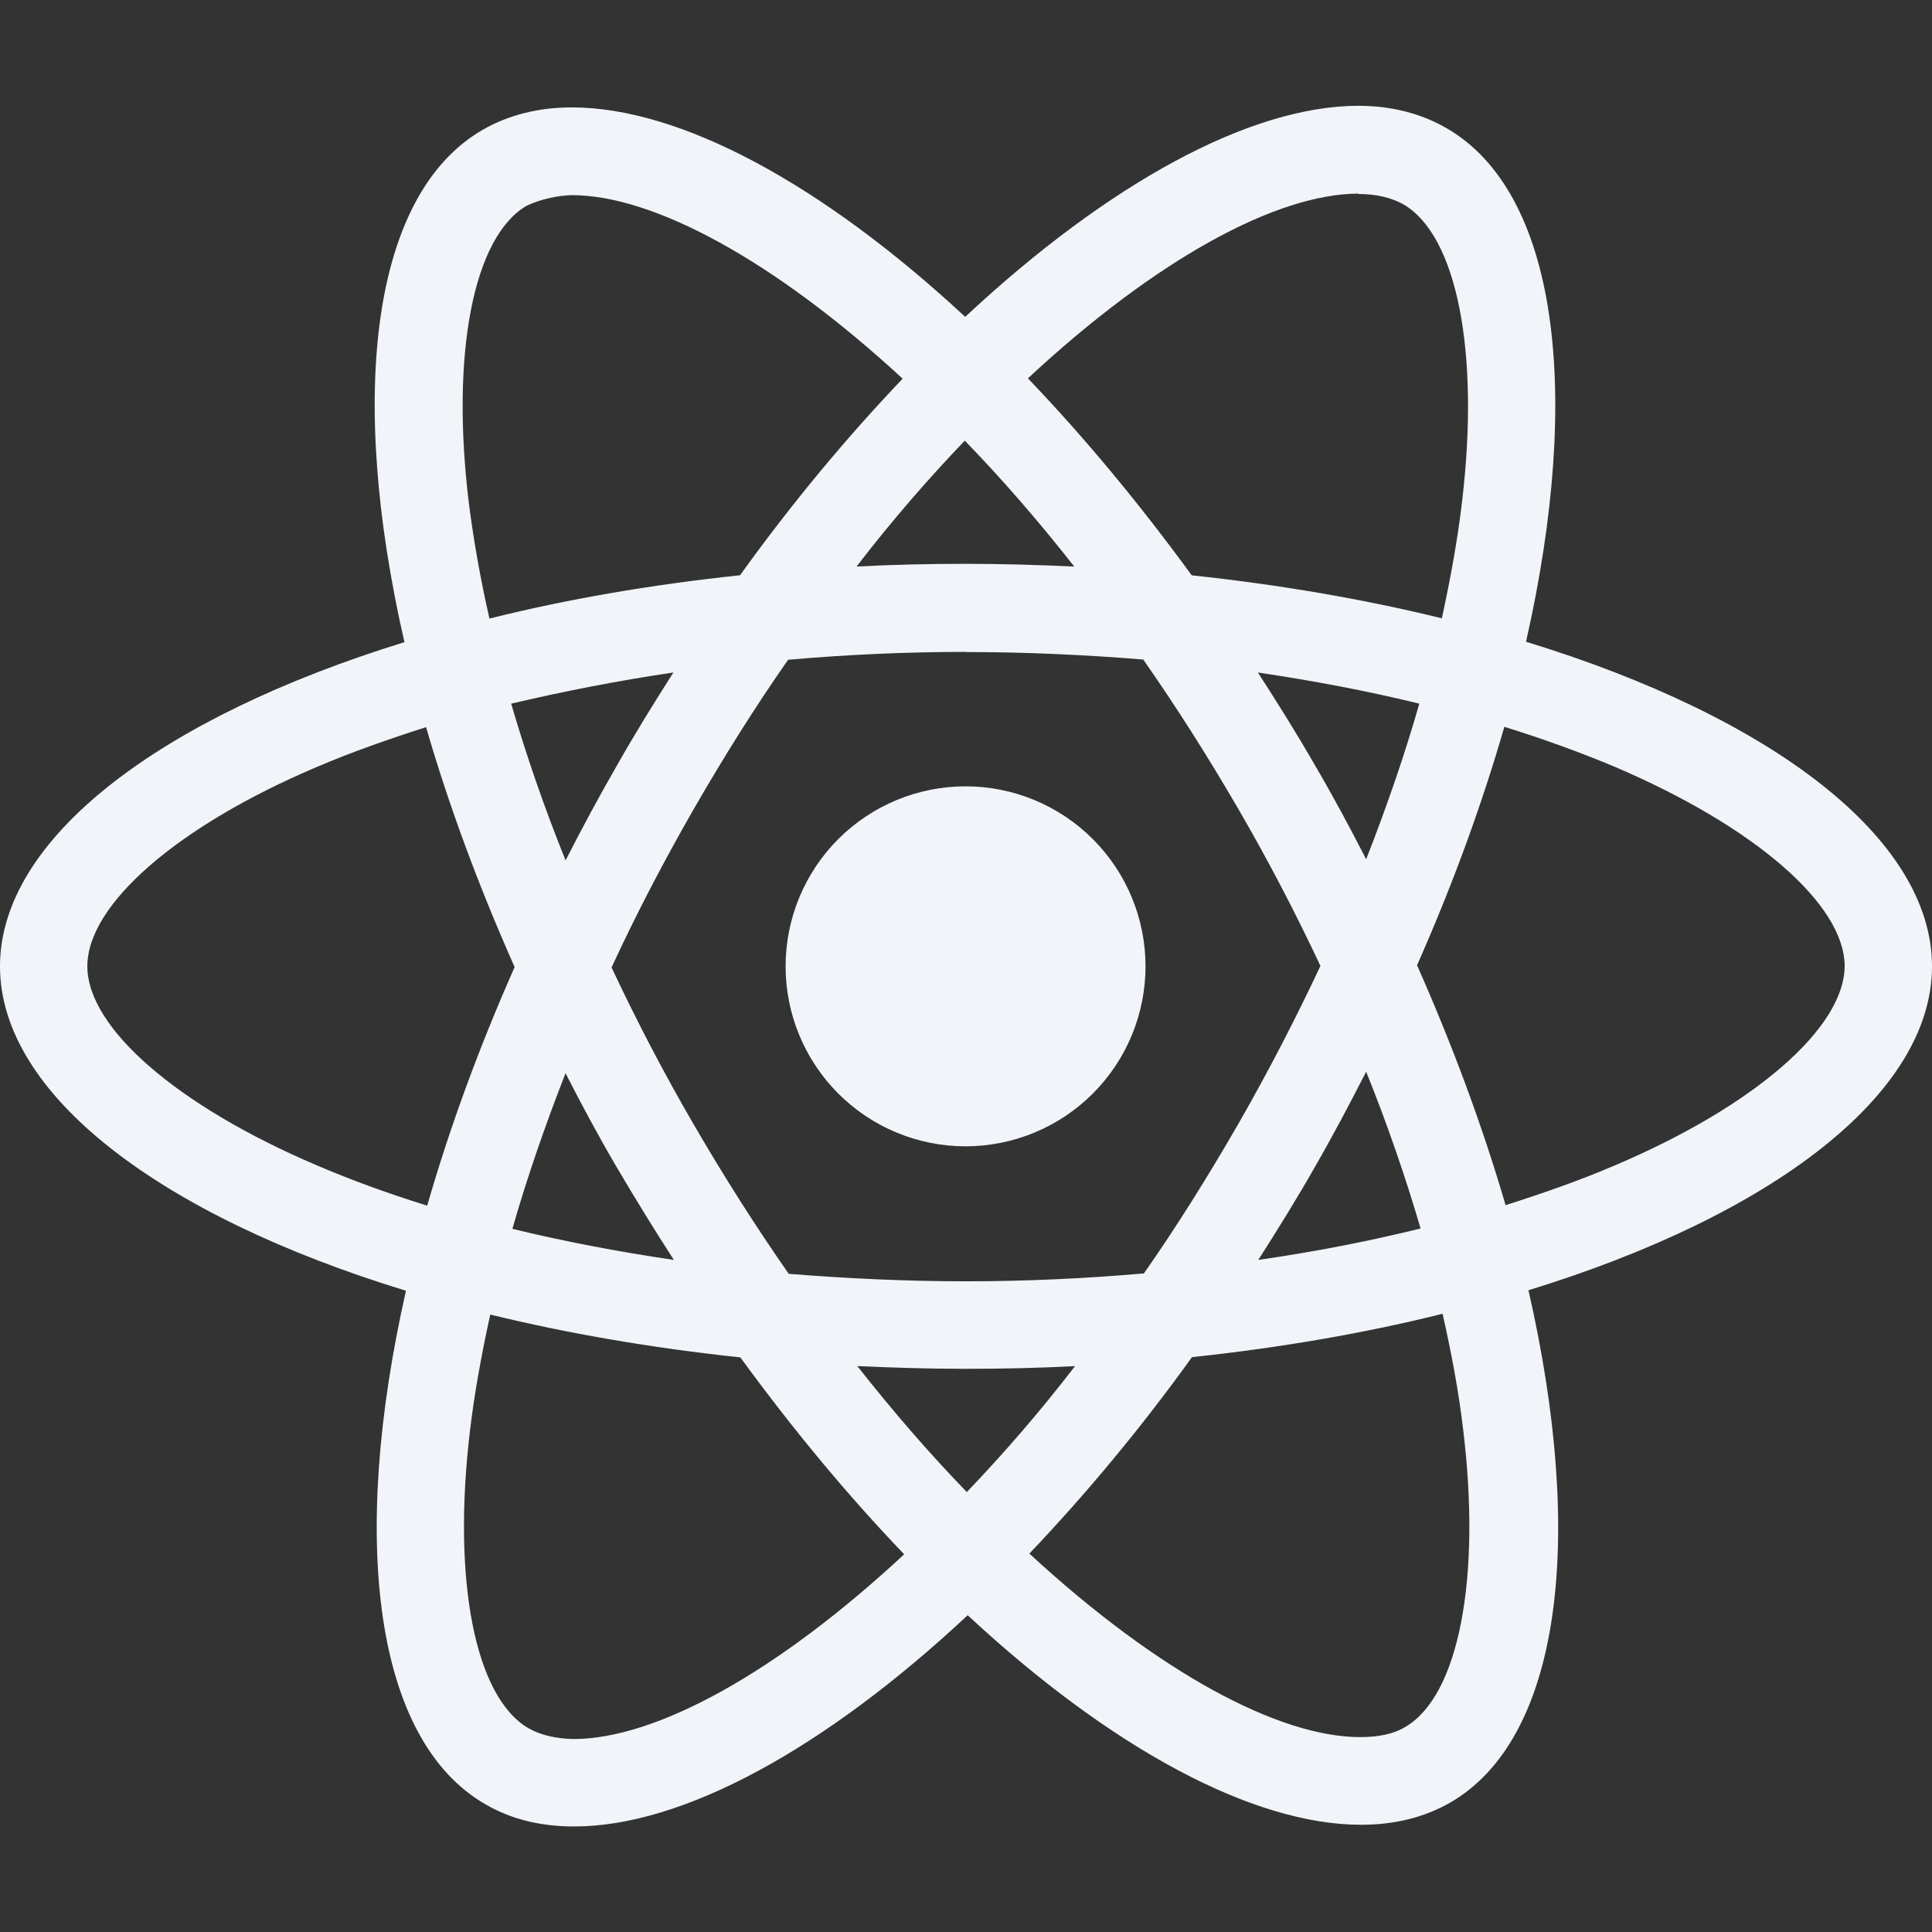 <svg width="48" height="48" viewBox="0 0 48 48" fill="none" xmlns="http://www.w3.org/2000/svg">
<rect x="0" y="0" width="48" height="48" fill="#333333" stroke="none"/>
<title>React</title>
<path d="M28.46 24.008C28.46 25.194 27.989 26.331 27.151 27.169C26.313 28.008 25.176 28.479 23.99 28.48C22.804 28.48 21.666 28.009 20.828 27.17C19.989 26.331 19.518 25.194 19.518 24.008C19.518 22.822 19.989 21.685 20.827 20.846C21.665 20.008 22.802 19.537 23.988 19.536C25.174 19.536 26.311 20.007 27.15 20.846C27.989 21.684 28.46 22.822 28.46 24.008ZM33.756 2.628C31.064 2.628 27.542 4.548 23.98 7.872C20.42 4.566 16.896 2.668 14.206 2.668C13.386 2.668 12.64 2.854 11.994 3.224C9.244 4.81 8.628 9.752 10.048 15.954C3.96 17.834 0 20.84 0 24.008C0 27.188 3.98 30.202 10.086 32.068C8.678 38.294 9.306 43.244 12.062 44.828C12.702 45.202 13.442 45.378 14.266 45.378C16.956 45.378 20.48 43.458 24.042 40.13C27.602 43.438 31.126 45.336 33.816 45.336C34.636 45.336 35.382 45.156 36.028 44.786C38.776 43.202 39.394 38.26 37.974 32.056C44.04 30.192 48 27.18 48 24.008C48 20.828 44.02 17.814 37.914 15.944C39.322 9.724 38.694 4.77 35.938 3.184C35.302 2.816 34.564 2.63 33.756 2.628ZM33.746 4.808V4.82C34.196 4.82 34.558 4.908 34.862 5.074C36.194 5.838 36.772 8.744 36.322 12.482C36.214 13.402 36.038 14.372 35.822 15.362C33.902 14.89 31.81 14.528 29.608 14.294C28.288 12.484 26.918 10.84 25.538 9.4C28.722 6.44 31.712 4.816 33.748 4.81L33.746 4.808ZM14.206 4.848C16.23 4.848 19.234 6.464 22.426 9.408C21.054 10.848 19.686 12.482 18.386 14.292C16.172 14.526 14.078 14.888 12.16 15.368C11.936 14.388 11.77 13.44 11.652 12.528C11.192 8.792 11.76 5.888 13.08 5.114C13.46 4.934 13.88 4.858 14.206 4.848ZM23.97 10.948C24.88 11.884 25.79 12.932 26.69 14.076C25.81 14.036 24.91 14.008 24 14.008C23.08 14.008 22.17 14.028 21.28 14.076C22.16 12.932 23.07 11.886 23.97 10.948ZM24 16.2C25.48 16.2 26.954 16.268 28.404 16.386C29.216 17.55 30.008 18.792 30.77 20.106C31.514 21.386 32.19 22.686 32.806 23.998C32.19 25.308 31.514 26.618 30.78 27.898C30.02 29.218 29.234 30.474 28.42 31.638C26.964 31.764 25.488 31.834 24 31.834C22.52 31.834 21.046 31.764 19.596 31.648C18.784 30.484 17.992 29.24 17.23 27.928C16.486 26.648 15.81 25.348 15.194 24.036C15.8 22.722 16.486 21.41 17.22 20.128C17.98 18.808 18.766 17.556 19.58 16.392C21.036 16.264 22.512 16.196 24 16.196V16.2ZM16.73 16.708C16.25 17.462 15.77 18.234 15.322 19.028C14.872 19.808 14.452 20.592 14.052 21.376C13.522 20.064 13.072 18.756 12.7 17.482C13.98 17.182 15.33 16.914 16.73 16.708ZM31.25 16.708C32.64 16.914 33.98 17.168 35.262 17.482C34.902 18.746 34.452 20.046 33.942 21.348C33.542 20.568 33.122 19.782 32.662 19C32.212 18.216 31.732 17.452 31.252 16.708H31.25ZM37.376 18.058C38.344 18.358 39.264 18.692 40.126 19.054C43.59 20.534 45.83 22.47 45.83 24.006C45.82 25.542 43.58 27.486 40.116 28.956C39.276 29.316 38.356 29.64 37.406 29.942C36.846 28.026 36.114 26.03 35.206 23.982C36.106 21.948 36.826 19.962 37.376 18.054V18.058ZM10.586 18.066C11.142 19.986 11.876 21.98 12.786 24.026C11.886 26.06 11.162 28.046 10.614 29.954C9.646 29.654 8.726 29.318 7.874 28.954C4.41 27.48 2.17 25.542 2.17 24.006C2.17 22.47 4.41 20.522 7.874 19.054C8.714 18.694 9.634 18.37 10.586 18.066ZM33.942 26.626C34.472 27.94 34.922 29.25 35.294 30.522C34.014 30.836 32.662 31.102 31.262 31.302C31.742 30.552 32.222 29.778 32.672 28.986C33.122 28.206 33.54 27.41 33.942 26.626ZM14.052 26.666C14.452 27.45 14.872 28.232 15.332 29.016C15.792 29.796 16.262 30.56 16.742 31.302C15.352 31.098 14.012 30.842 12.73 30.53C13.09 29.27 13.542 27.966 14.05 26.664L14.052 26.666ZM35.84 32.64C36.064 33.626 36.24 34.576 36.348 35.486C36.808 39.222 36.24 42.126 34.92 42.902C34.626 43.082 34.244 43.158 33.794 43.158C31.77 43.158 28.766 41.544 25.574 38.598C26.946 37.158 28.314 35.526 29.614 33.718C31.828 33.482 33.922 33.12 35.84 32.64ZM12.18 32.66C14.1 33.128 16.192 33.49 18.394 33.724C19.714 35.534 21.084 37.178 22.464 38.616C19.274 41.582 16.28 43.206 14.244 43.206C13.804 43.196 13.432 43.106 13.138 42.942C11.806 42.182 11.228 39.274 11.678 35.536C11.786 34.616 11.964 33.648 12.18 32.66ZM21.3 33.94C22.18 33.98 23.08 34.008 23.99 34.008C24.91 34.008 25.82 33.988 26.71 33.94C25.83 35.084 24.92 36.13 24.02 37.07C23.11 36.13 22.2 35.084 21.3 33.94Z" fill="#F1F5F9"/>
</svg>
